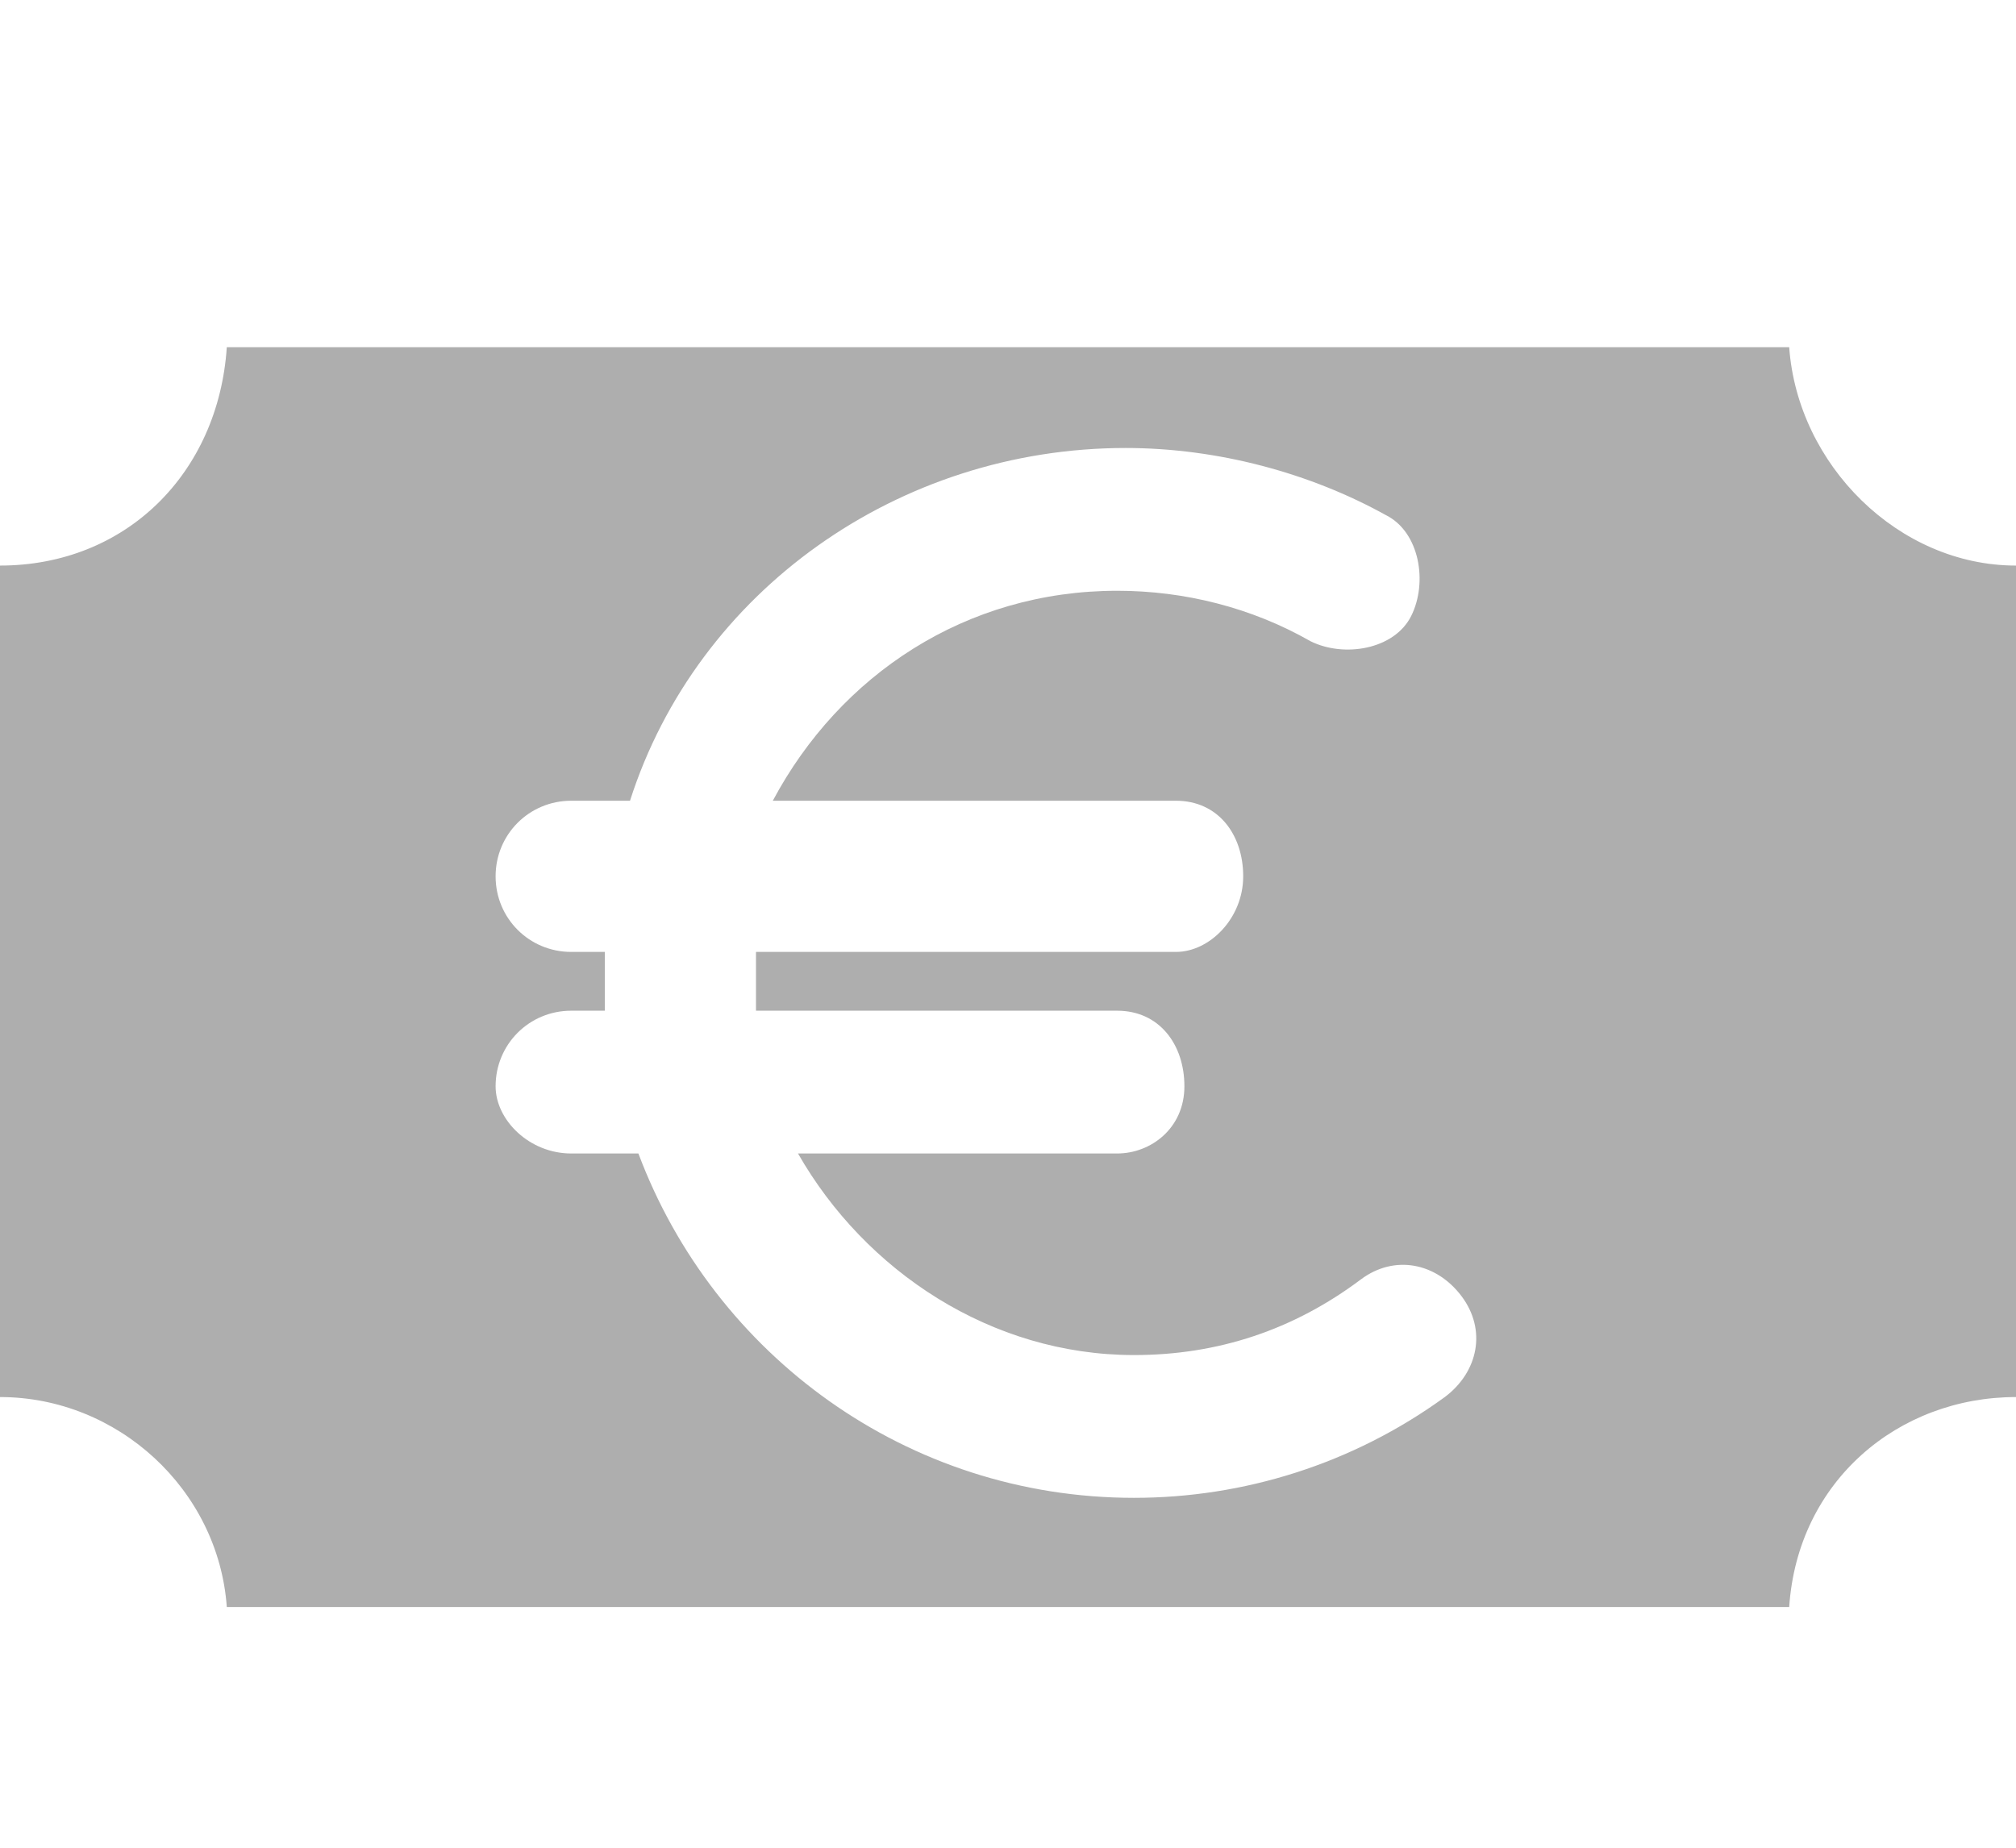 <svg width="24" height="22" viewBox="0 0 24 22" fill="none" xmlns="http://www.w3.org/2000/svg">
    <g clip-path="url(#clip0_6098_18)">
        <path d="M21.3 4.134H2.7C2.6 5.634 1.5 6.734 0 6.734V13.434V16.634C1.4 16.634 2.6 17.734 2.7 19.134H21.3C21.4 17.634 22.6 16.634 24 16.634V9.934V6.734C22.6 6.734 21.4 5.534 21.3 4.134ZM17.2 16.634C16.1 17.434 14.8 17.834 13.5 17.834C10.8 17.834 8.5 16.134 7.6 13.734H6.8C6.3 13.734 5.9 13.334 5.9 12.934C5.9 12.434 6.3 12.034 6.8 12.034H7.2C7.2 11.934 7.2 11.734 7.2 11.634C7.2 11.534 7.2 11.434 7.2 11.334H6.8C6.3 11.334 5.9 10.934 5.9 10.434C5.9 9.934 6.3 9.534 6.8 9.534H7.5C8.3 7.034 10.7 5.334 13.4 5.334C14.5 5.334 15.6 5.634 16.5 6.134C16.9 6.334 17 6.934 16.8 7.334C16.6 7.734 16 7.834 15.6 7.634C14.9 7.234 14.1 7.034 13.3 7.034C11.5 7.034 10 8.034 9.2 9.534H14C14.5 9.534 14.8 9.934 14.8 10.434C14.8 10.934 14.4 11.334 14 11.334H9C9 11.434 9 11.534 9 11.634C9 11.834 9 11.934 9 12.034H13.3C13.8 12.034 14.1 12.434 14.1 12.934C14.1 13.434 13.7 13.734 13.3 13.734H9.5C10.3 15.134 11.8 16.134 13.5 16.134C14.5 16.134 15.4 15.834 16.2 15.234C16.6 14.934 17.1 15.034 17.4 15.434C17.7 15.834 17.6 16.334 17.2 16.634Z" fill="#AEAEAE"/>
    </g>
    <defs>
        <clipPath id="clip0_6098_18">
            <rect width="24" height="21.513" fill="white" transform="translate(0 0.134)"/>
        </clipPath>
    </defs>
</svg>
